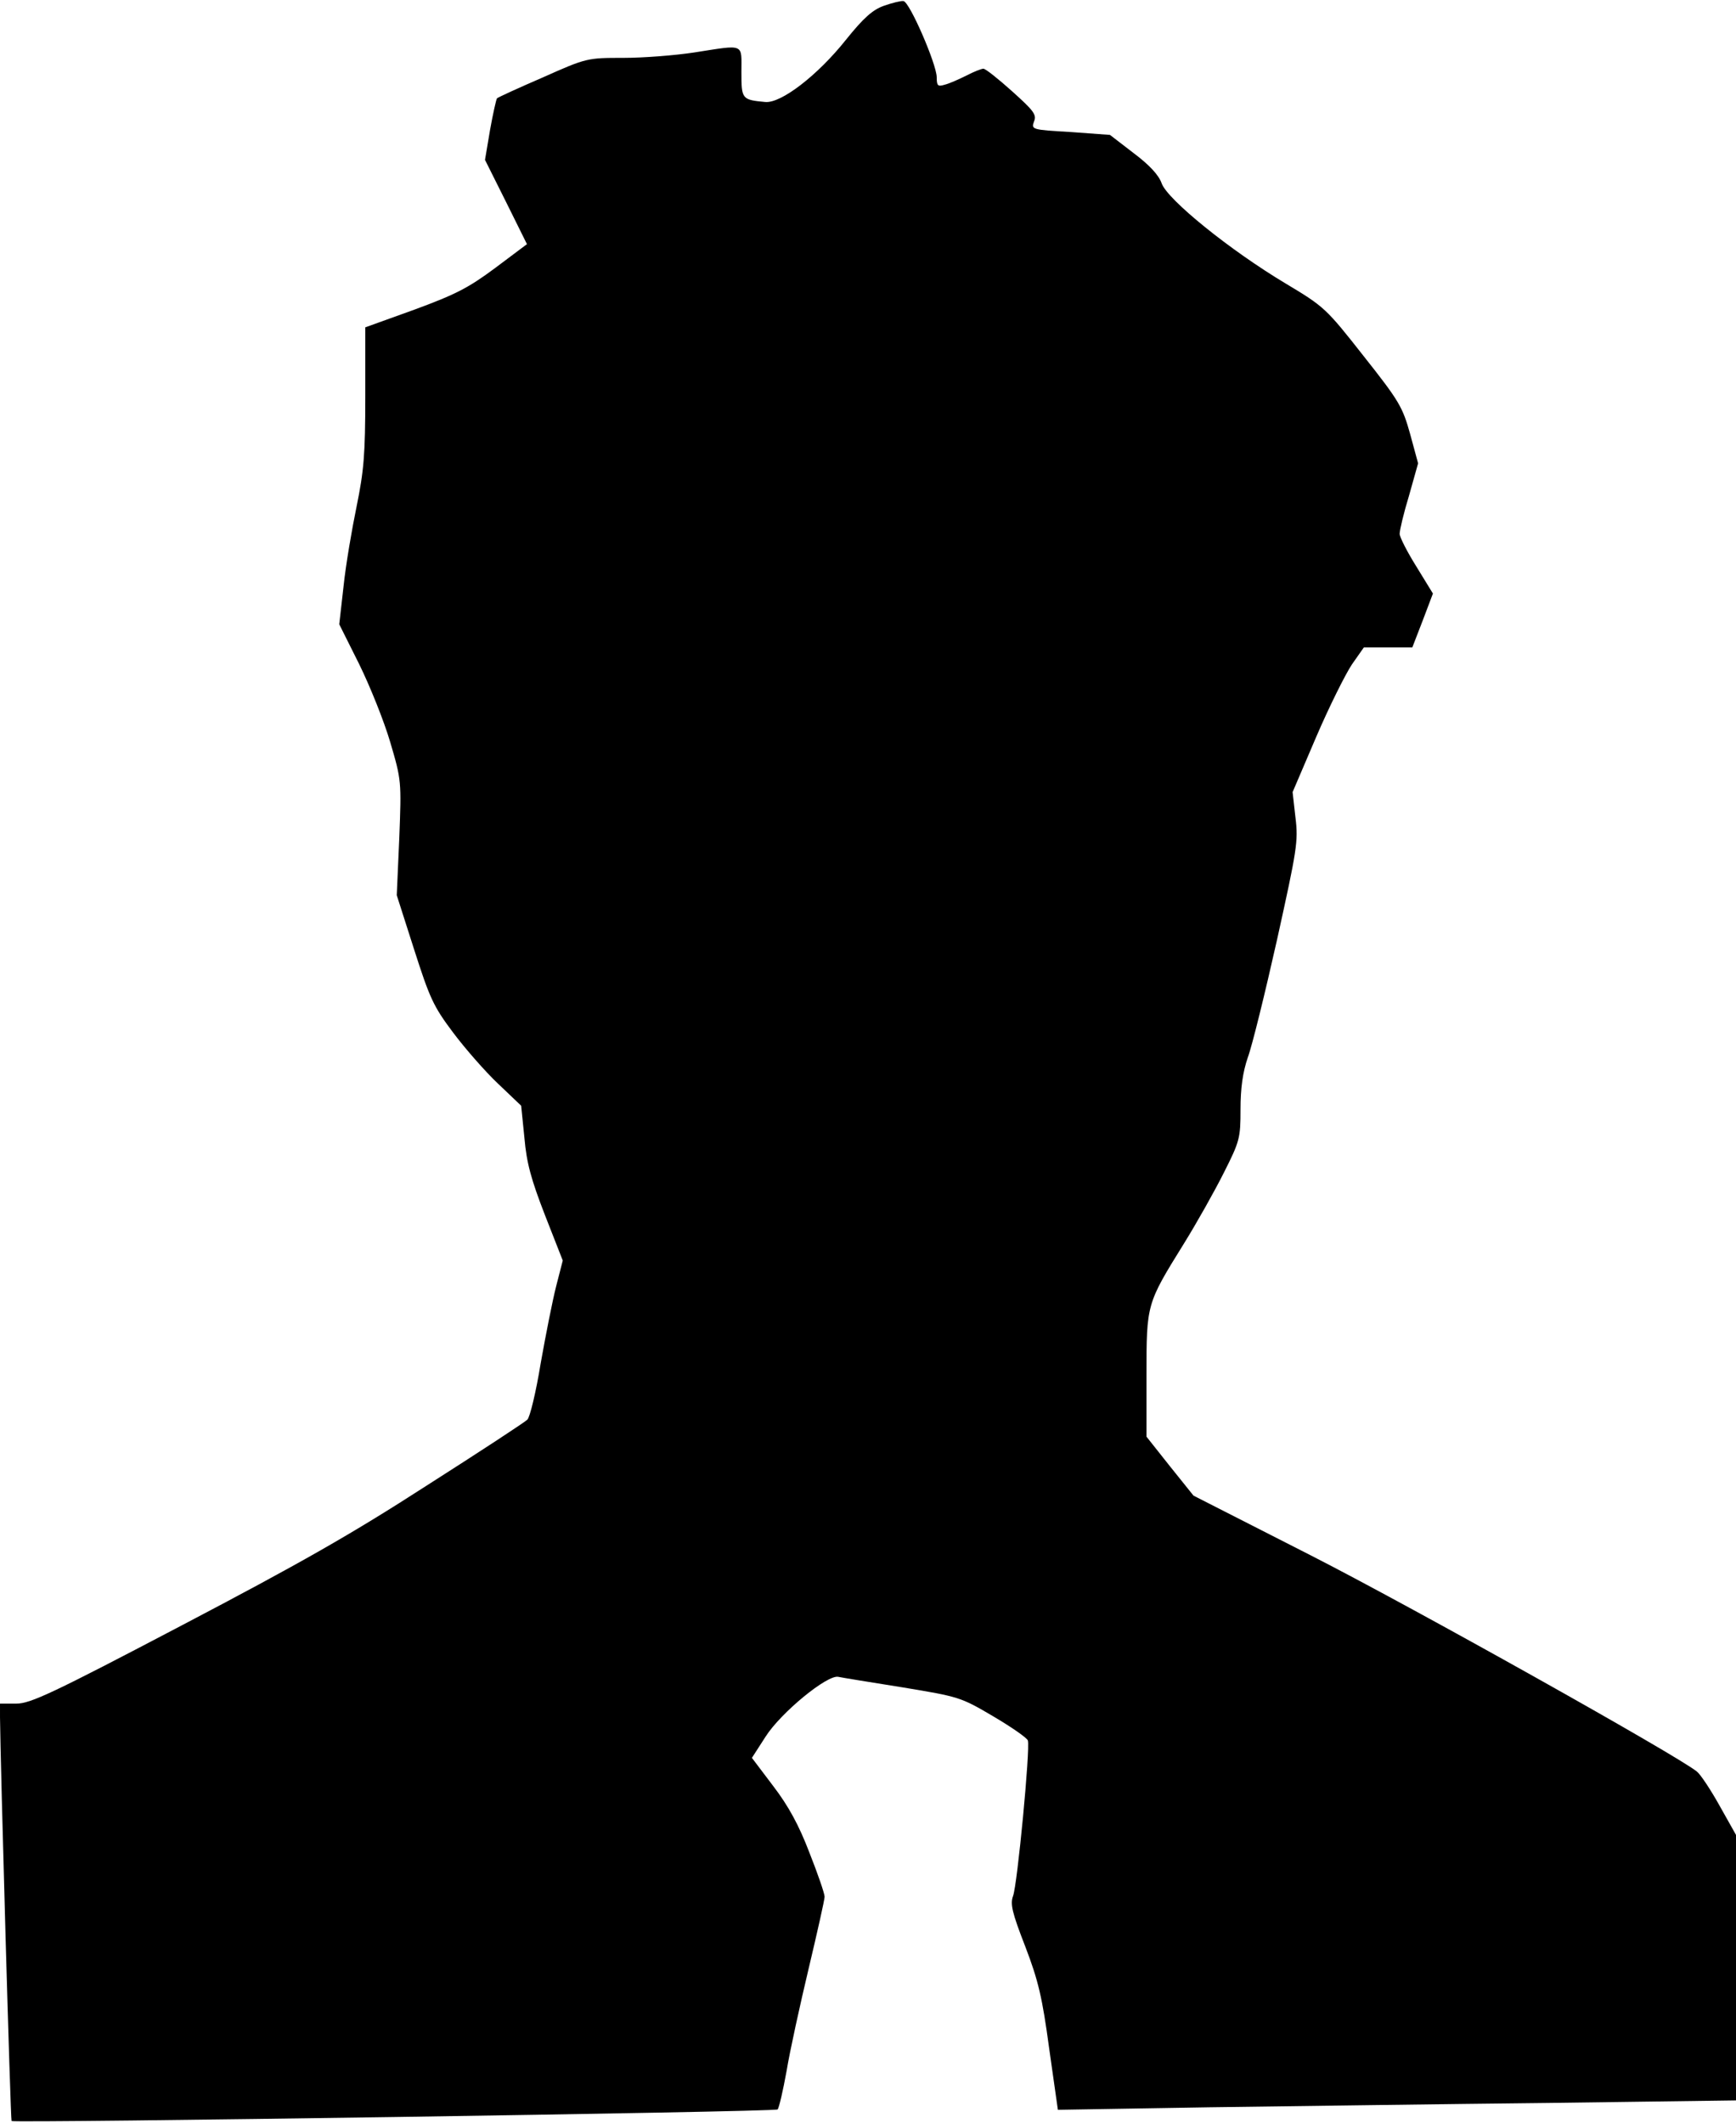 <?xml version="1.0" standalone="no"?>
<!DOCTYPE svg PUBLIC "-//W3C//DTD SVG 20010904//EN"
 "http://www.w3.org/TR/2001/REC-SVG-20010904/DTD/svg10.dtd">
<svg version="1.0" xmlns="http://www.w3.org/2000/svg"
 width="480pt" height="587pt" viewBox="0 0 480 587"
 preserveAspectRatio="xMidYMid meet">
<g transform="translate(0,587) scale(0.1,-0.1)"
fill="#000000" stroke="none">
<path fill="#000000" stroke="none" d="M2444 5854 c-31 -11 -56 -33 -105 -94
-78 -98 -179 -176 -223 -172 -65 6 -66 8 -66 83 0 80 11 76 -130 54 -52 -8
-140 -15 -196 -15 -100 0 -102 0 -223 -54 -67 -29 -124 -55 -127 -58 -2 -3
-11 -42 -19 -87 l-14 -83 58 -116 58 -117 -88 -66 c-74 -55 -109 -73 -223
-115 l-136 -49 0 -190 c0 -162 -4 -207 -24 -305 -13 -63 -30 -162 -36 -220
l-12 -106 55 -110 c30 -61 69 -158 86 -216 31 -105 31 -108 25 -265 l-7 -158
48 -150 c43 -134 53 -157 108 -230 33 -44 89 -108 124 -141 l64 -61 9 -89 c6
-70 19 -116 57 -214 l49 -125 -18 -70 c-10 -39 -29 -135 -43 -214 -13 -80 -30
-150 -37 -156 -7 -7 -132 -89 -278 -182 -209 -135 -352 -216 -678 -387 -358
-188 -418 -216 -457 -216 l-45 0 0 -37 c1 -122 29 -1115 32 -1117 8 -6 2113
25 2118 32 4 4 15 52 25 107 9 55 37 182 61 283 24 101 44 190 44 198 0 9 -19
64 -42 122 -29 76 -58 129 -100 184 l-59 78 38 59 c42 66 171 172 201 165 9
-2 89 -15 177 -29 157 -26 161 -27 251 -80 51 -30 94 -60 96 -67 7 -20 -29
-399 -41 -430 -8 -22 -3 -45 34 -140 36 -94 47 -141 66 -282 l24 -169 420 7
c231 3 653 9 938 12 l517 7 0 367 0 367 -45 80 c-25 45 -53 87 -63 95 -50 42
-791 457 -1070 599 l-322 164 -65 81 -65 82 0 170 c0 197 0 197 103 363 36 58
86 147 111 197 44 87 46 96 46 175 0 58 6 102 20 143 12 32 48 179 81 326 55
249 59 272 51 337 l-8 71 65 152 c36 84 81 174 99 201 l33 47 67 0 67 0 29 75
28 74 -46 75 c-25 40 -46 81 -46 90 0 10 11 57 26 106 l25 89 -22 81 c-21 75
-30 91 -129 216 -103 131 -108 136 -215 200 -154 92 -327 232 -343 277 -8 23
-34 51 -78 84 l-65 50 -109 8 c-107 6 -109 7 -101 29 8 19 -1 30 -61 84 -38
34 -73 62 -79 62 -5 0 -26 -8 -47 -19 -20 -10 -47 -22 -59 -25 -20 -6 -23 -4
-23 21 -1 37 -75 208 -92 210 -7 1 -31 -5 -54 -13z"/>
</g>
</svg>
